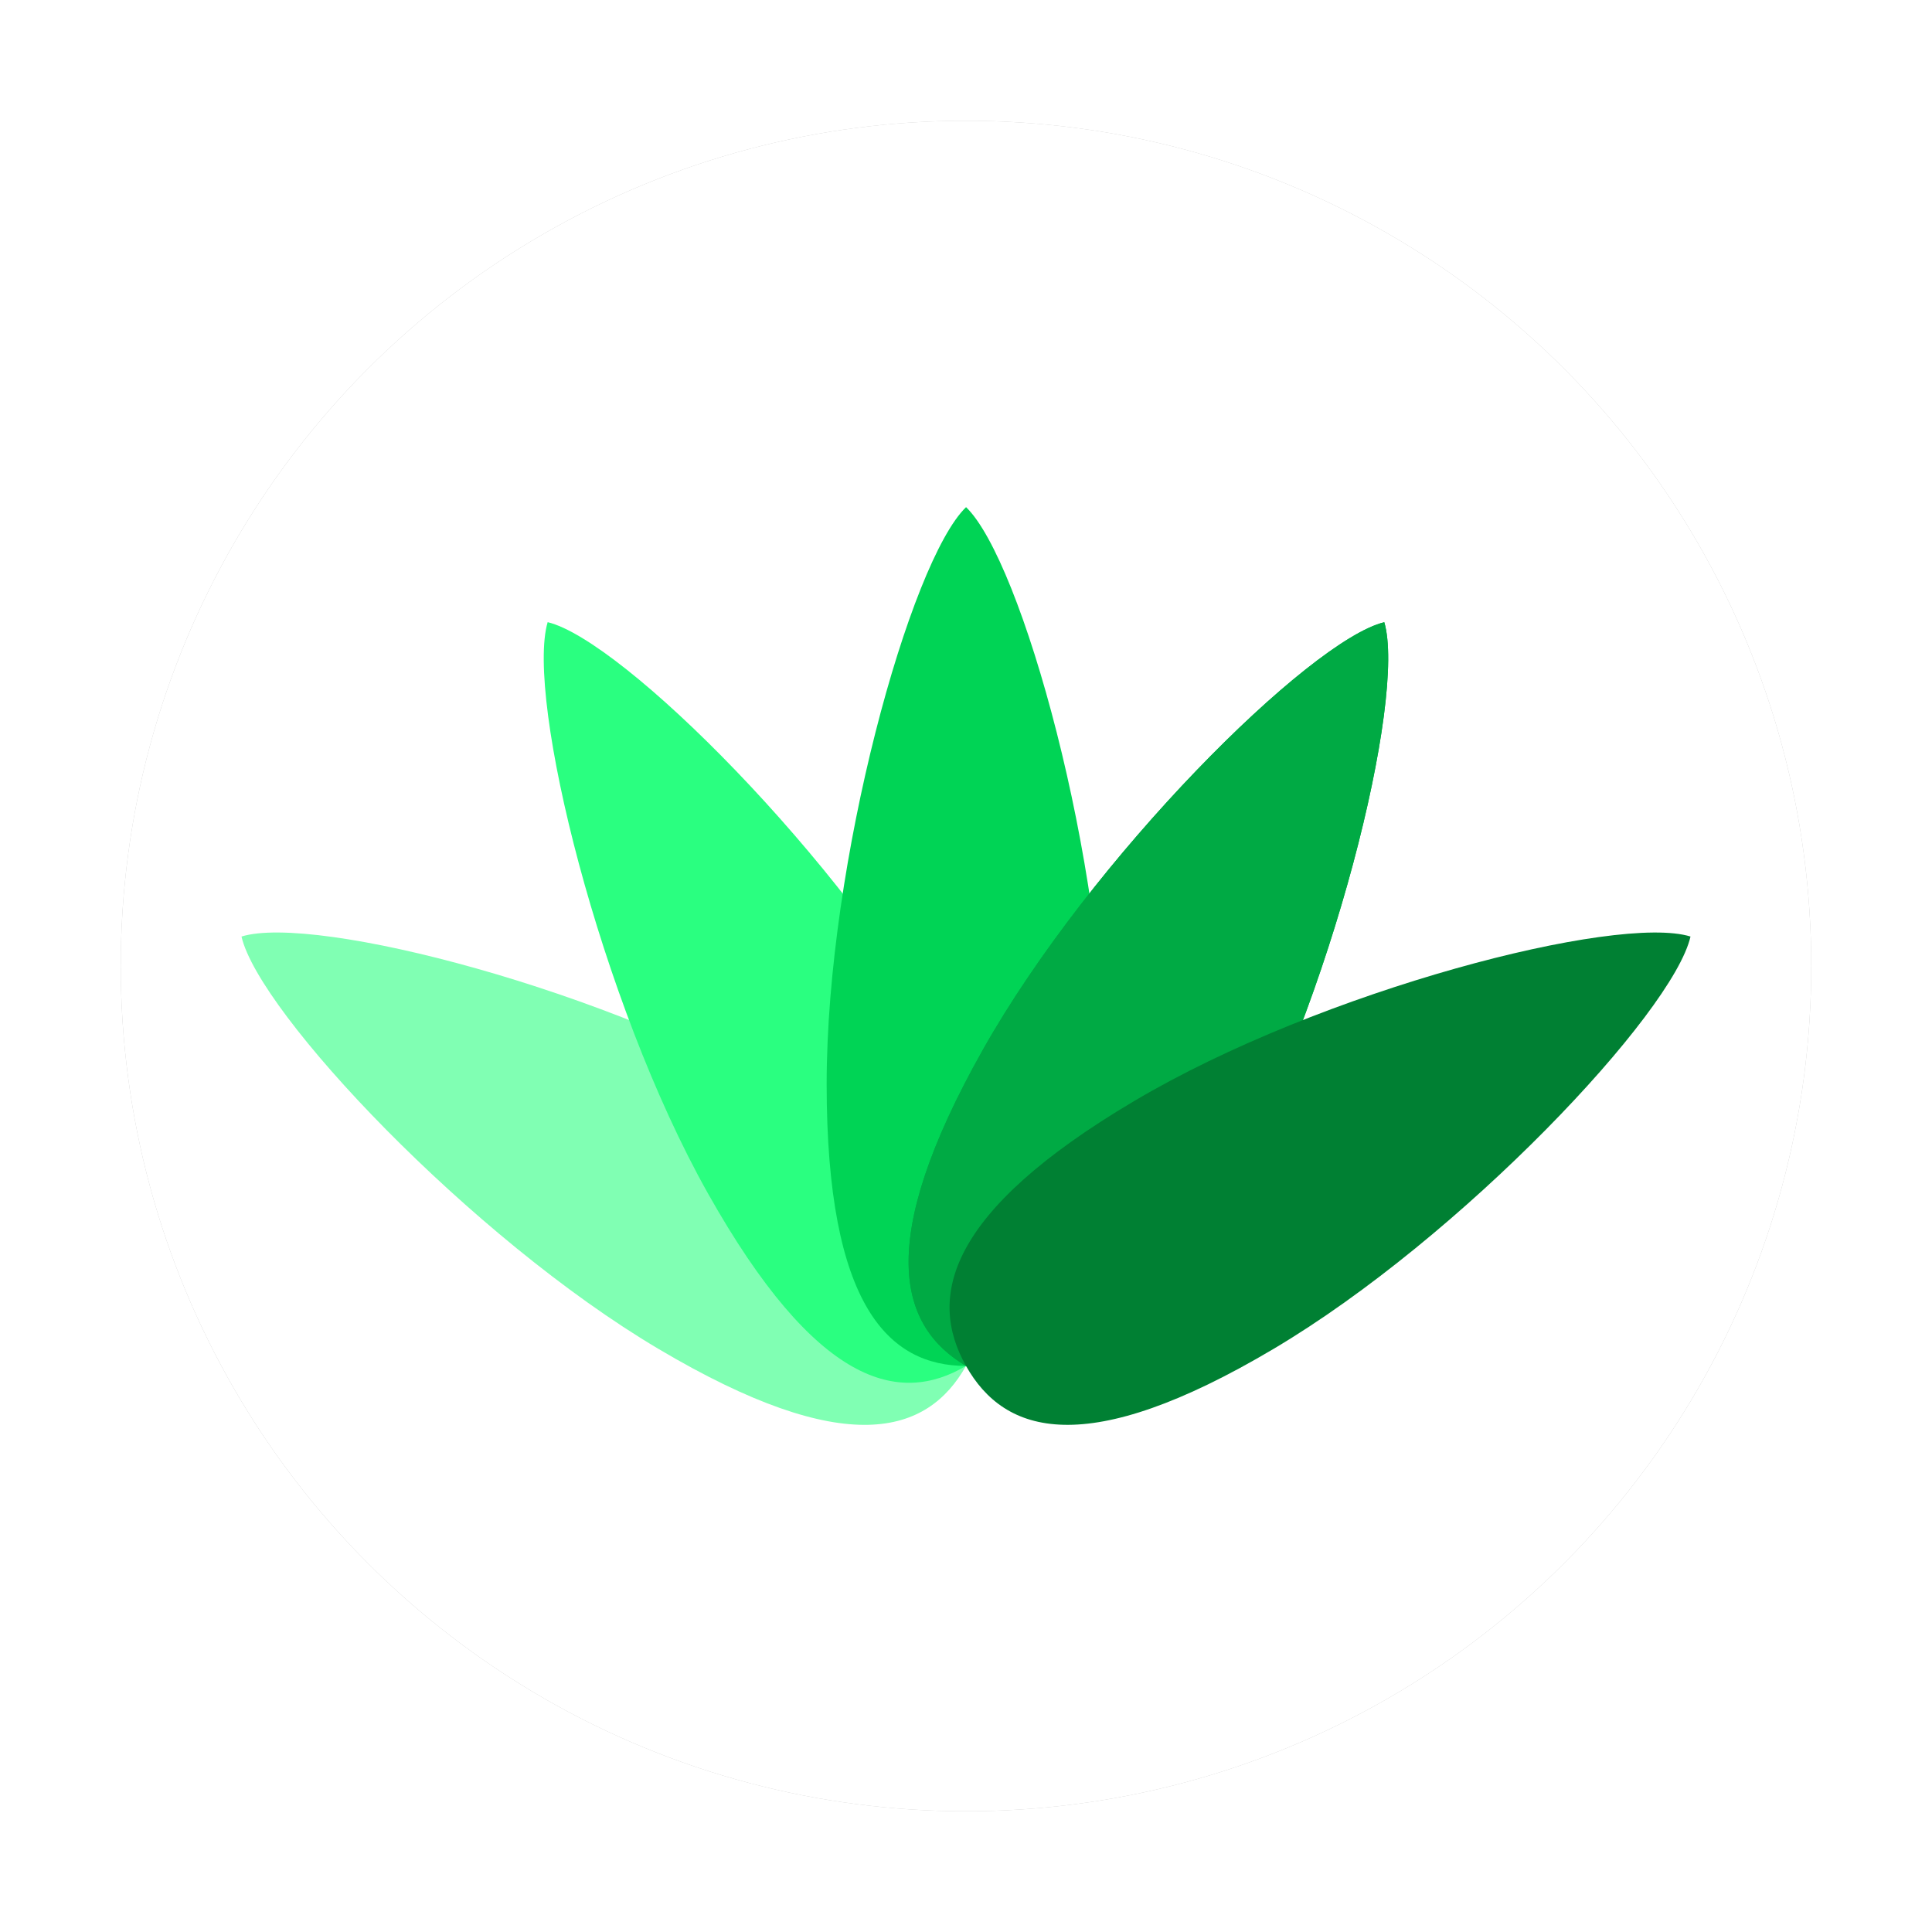 <?xml version="1.0" encoding="UTF-8" standalone="no"?>
<svg
   width="32"
   height="32"
   version="1.1"
   id="svg24"
   sodipodi:docname="agave.svg"
   inkscape:version="1.1 (c4e8f9ed74, 2021-05-24)"
   xmlns:inkscape="http://www.inkscape.org/namespaces/inkscape"
   xmlns:sodipodi="http://sodipodi.sourceforge.net/DTD/sodipodi-0.dtd"
   xmlns="http://www.w3.org/2000/svg"
   xmlns:svg="http://www.w3.org/2000/svg">
  <defs
     id="defs28">
    <filter
       inkscape:collect="always"
       style="color-interpolation-filters:sRGB"
       id="filter1551"
       x="-0.075"
       y="-0.075"
       width="1.15"
       height="1.15">
      <feGaussianBlur
         inkscape:collect="always"
         stdDeviation="0.875"
         id="feGaussianBlur1553" />
    </filter>
  </defs>
  <sodipodi:namedview
     id="namedview26"
     pagecolor="#ffffff"
     bordercolor="#666666"
     borderopacity="1.0"
     inkscape:pageshadow="2"
     inkscape:pageopacity="0.0"
     inkscape:pagecheckerboard="0"
     showgrid="false"
     inkscape:zoom="12.859375"
     inkscape:cx="16.291616"
     inkscape:cy="22.473876"
     inkscape:window-width="1920"
     inkscape:window-height="997"
     inkscape:window-x="0"
     inkscape:window-y="0"
     inkscape:window-maximized="1"
     inkscape:current-layer="svg24" />
  <circle
     style="opacity:0.5;fill:#000000;fill-opacity:1;stroke-width:0.885;filter:url(#filter1551)"
     id="path1267-3"
     cx="16"
     cy="16"
     r="14" />
  <circle
     style="opacity:1;fill:#ffffff;stroke-width:0.885;fill-opacity:1"
     id="path1267"
     cx="16"
     cy="16"
     r="14" />
  <path
     fill="#80ffb3"
     d="m 13.217,18.238 c 3.107,1.841 3.421,3.253 2.783,4.386 -0.638,1.134 -1.986,1.561 -5.092,-0.281 -3.107,-1.841 -6.62,-5.566 -6.908,-6.831 1.212,-0.377 6.111,0.884 9.217,2.726 z"
     id="path4"
     style="stroke-width:0.8" />
  <path
     fill="#2aff80"
     d="m 15.726,17.397 c 1.794,3.189 1.378,4.573 0.274,5.227 -1.105,0.654 -2.48,0.332 -4.274,-2.857 -1.793,-3.189 -3.022,-8.218 -2.655,-9.462 1.233,0.296 4.861,3.902 6.655,7.091 z"
     id="path8"
     style="stroke-width:0.8" />
  <path
     fill="#00d455"
     d="m 18.31,17.957 c 0,3.682 -1.034,4.667 -2.309,4.667 -1.275,0 -2.309,-0.985 -2.309,-4.667 0,-3.682 1.386,-8.668 2.309,-9.557 0.924,0.889 2.309,5.874 2.309,9.557 z"
     id="path12"
     style="stroke-width:0.8" />
  <path
     fill="#00aa44"
     d="m 20.274,19.767 c -1.794,3.189 -3.169,3.511 -4.274,2.857 -1.105,-0.654 -1.52,-2.038 0.274,-5.227 1.794,-3.189 5.422,-6.795 6.654,-7.091 0.367,1.244 -0.861,6.273 -2.654,9.462 z"
     id="path14"
     style="stroke-width:0.8" />
  <path
     fill="#00aa44"
     d="m 20.274,19.767 c -1.794,3.189 -3.169,3.511 -4.274,2.857 -1.105,-0.654 -1.52,-2.038 0.274,-5.227 1.794,-3.189 5.422,-6.795 6.654,-7.091 0.367,1.244 -0.861,6.273 -2.654,9.462 z"
     id="path20"
     style="stroke-width:0.8" />
  <path
     fill="#008033"
     d="m 21.092,22.343 c -3.106,1.842 -4.454,1.414 -5.092,0.281 -0.638,-1.134 -0.324,-2.546 2.783,-4.386 3.106,-1.842 8.005,-3.102 9.217,-2.726 -0.288,1.266 -3.801,4.99 -6.908,6.831 z"
     id="path22"
     style="stroke-width:0.8" />
</svg>
